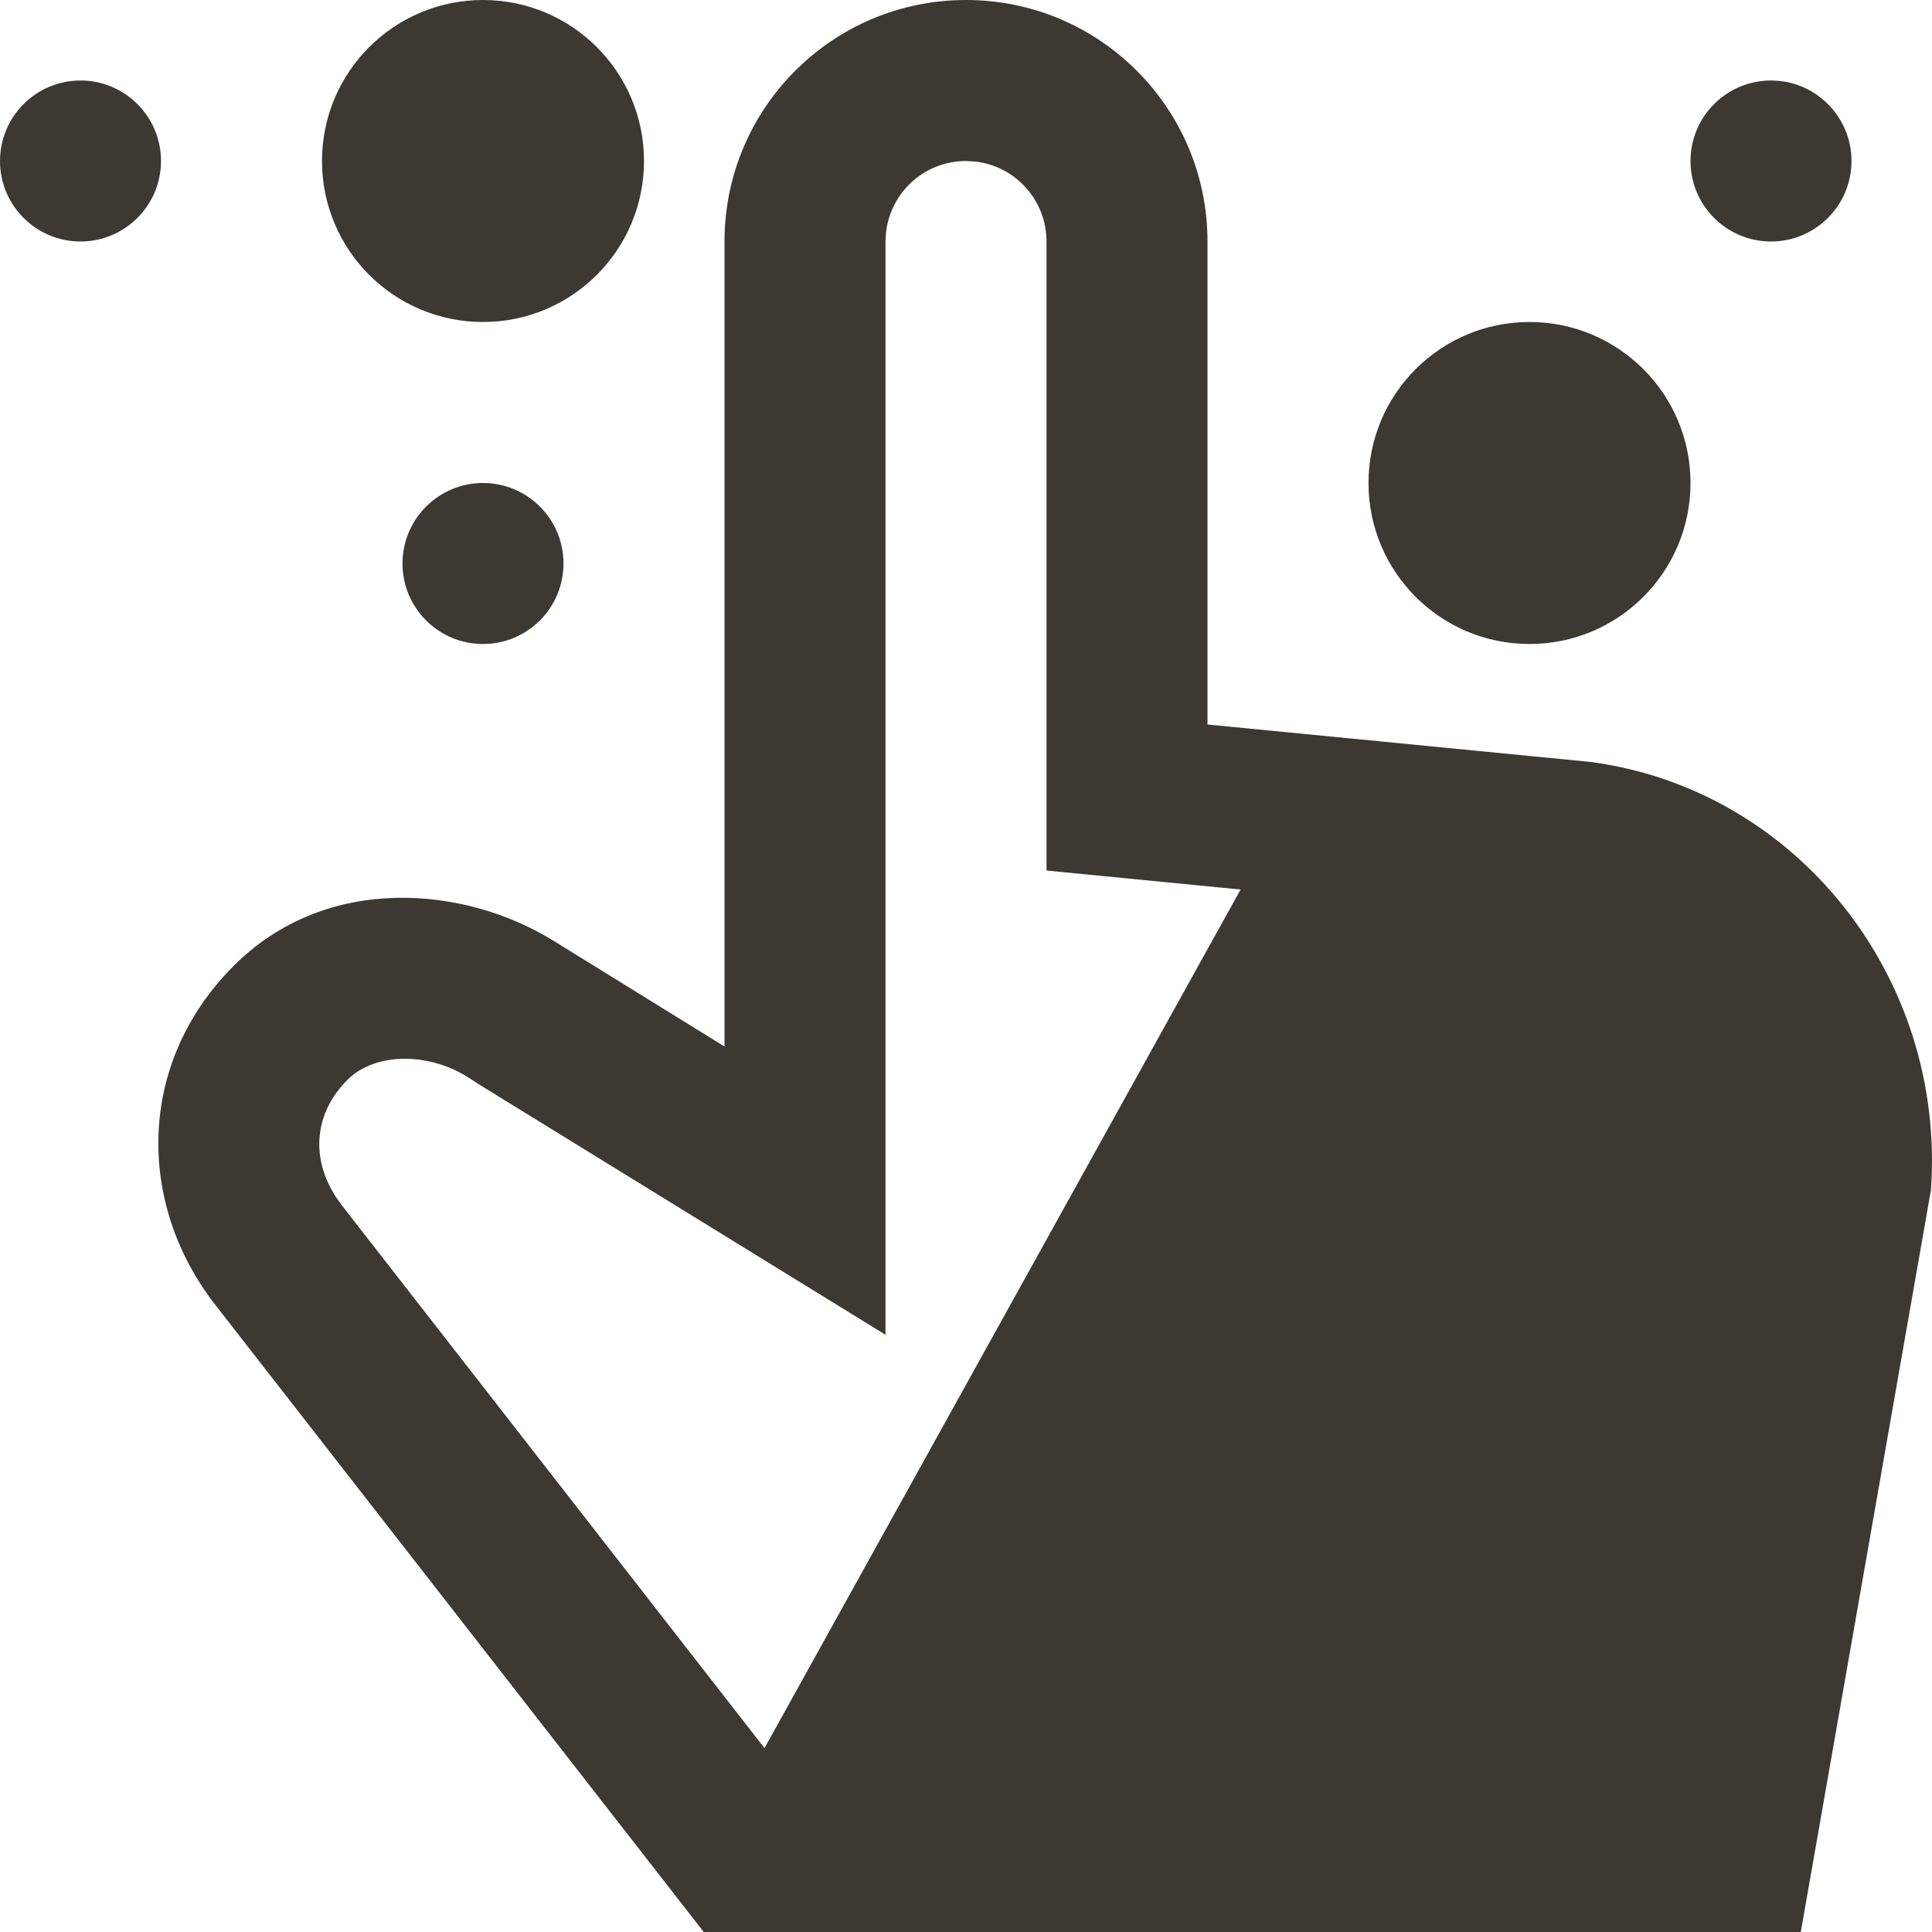 <svg width="24" height="24" viewBox="0 0 24 24" fill="none" xmlns="http://www.w3.org/2000/svg">
<path fill-rule="evenodd" clip-rule="evenodd" d="M12 0C13.657 0 15 1.343 15 3V9L19.758 9.465C22.316 9.805 24.172 12.138 23.987 14.782L22.37 24H8.742L2.674 16.209C1.695 14.951 1.698 13.206 2.901 12C4.056 10.842 5.773 11.008 6.865 11.68L9 13V3C9 1.343 10.343 0 12 0ZM12 2C11.487 2 11.065 2.386 11.007 2.883L11 3V16.581L5.949 13.47L5.864 13.415C5.356 13.065 4.663 13.066 4.317 13.413C3.905 13.825 3.855 14.378 4.172 14.868L4.252 14.98L9.497 21.716L15.411 11.05L13 10.814V3C13 2.487 12.614 2.064 12.117 2.007L12 2ZM2 2C2 2.552 1.552 3 1 3C0.448 3 0 2.552 0 2C0 1.448 0.448 1 1 1C1.552 1 2 1.448 2 2ZM6 4C7.105 4 8 3.105 8 2C8 0.895 7.105 0 6 0C4.895 0 4 0.895 4 2C4 3.105 4.895 4 6 4ZM7 7C7 7.552 6.552 8 6 8C5.448 8 5 7.552 5 7C5 6.448 5.448 6 6 6C6.552 6 7 6.448 7 7ZM19 8C20.105 8 21 7.105 21 6C21 4.895 20.105 4 19 4C17.895 4 17 4.895 17 6C17 7.105 17.895 8 19 8ZM23 2C23 2.552 22.552 3 22 3C21.448 3 21 2.552 21 2C21 1.448 21.448 1 22 1C22.552 1 23 1.448 23 2Z" fill="#3E3832"/>
</svg>
